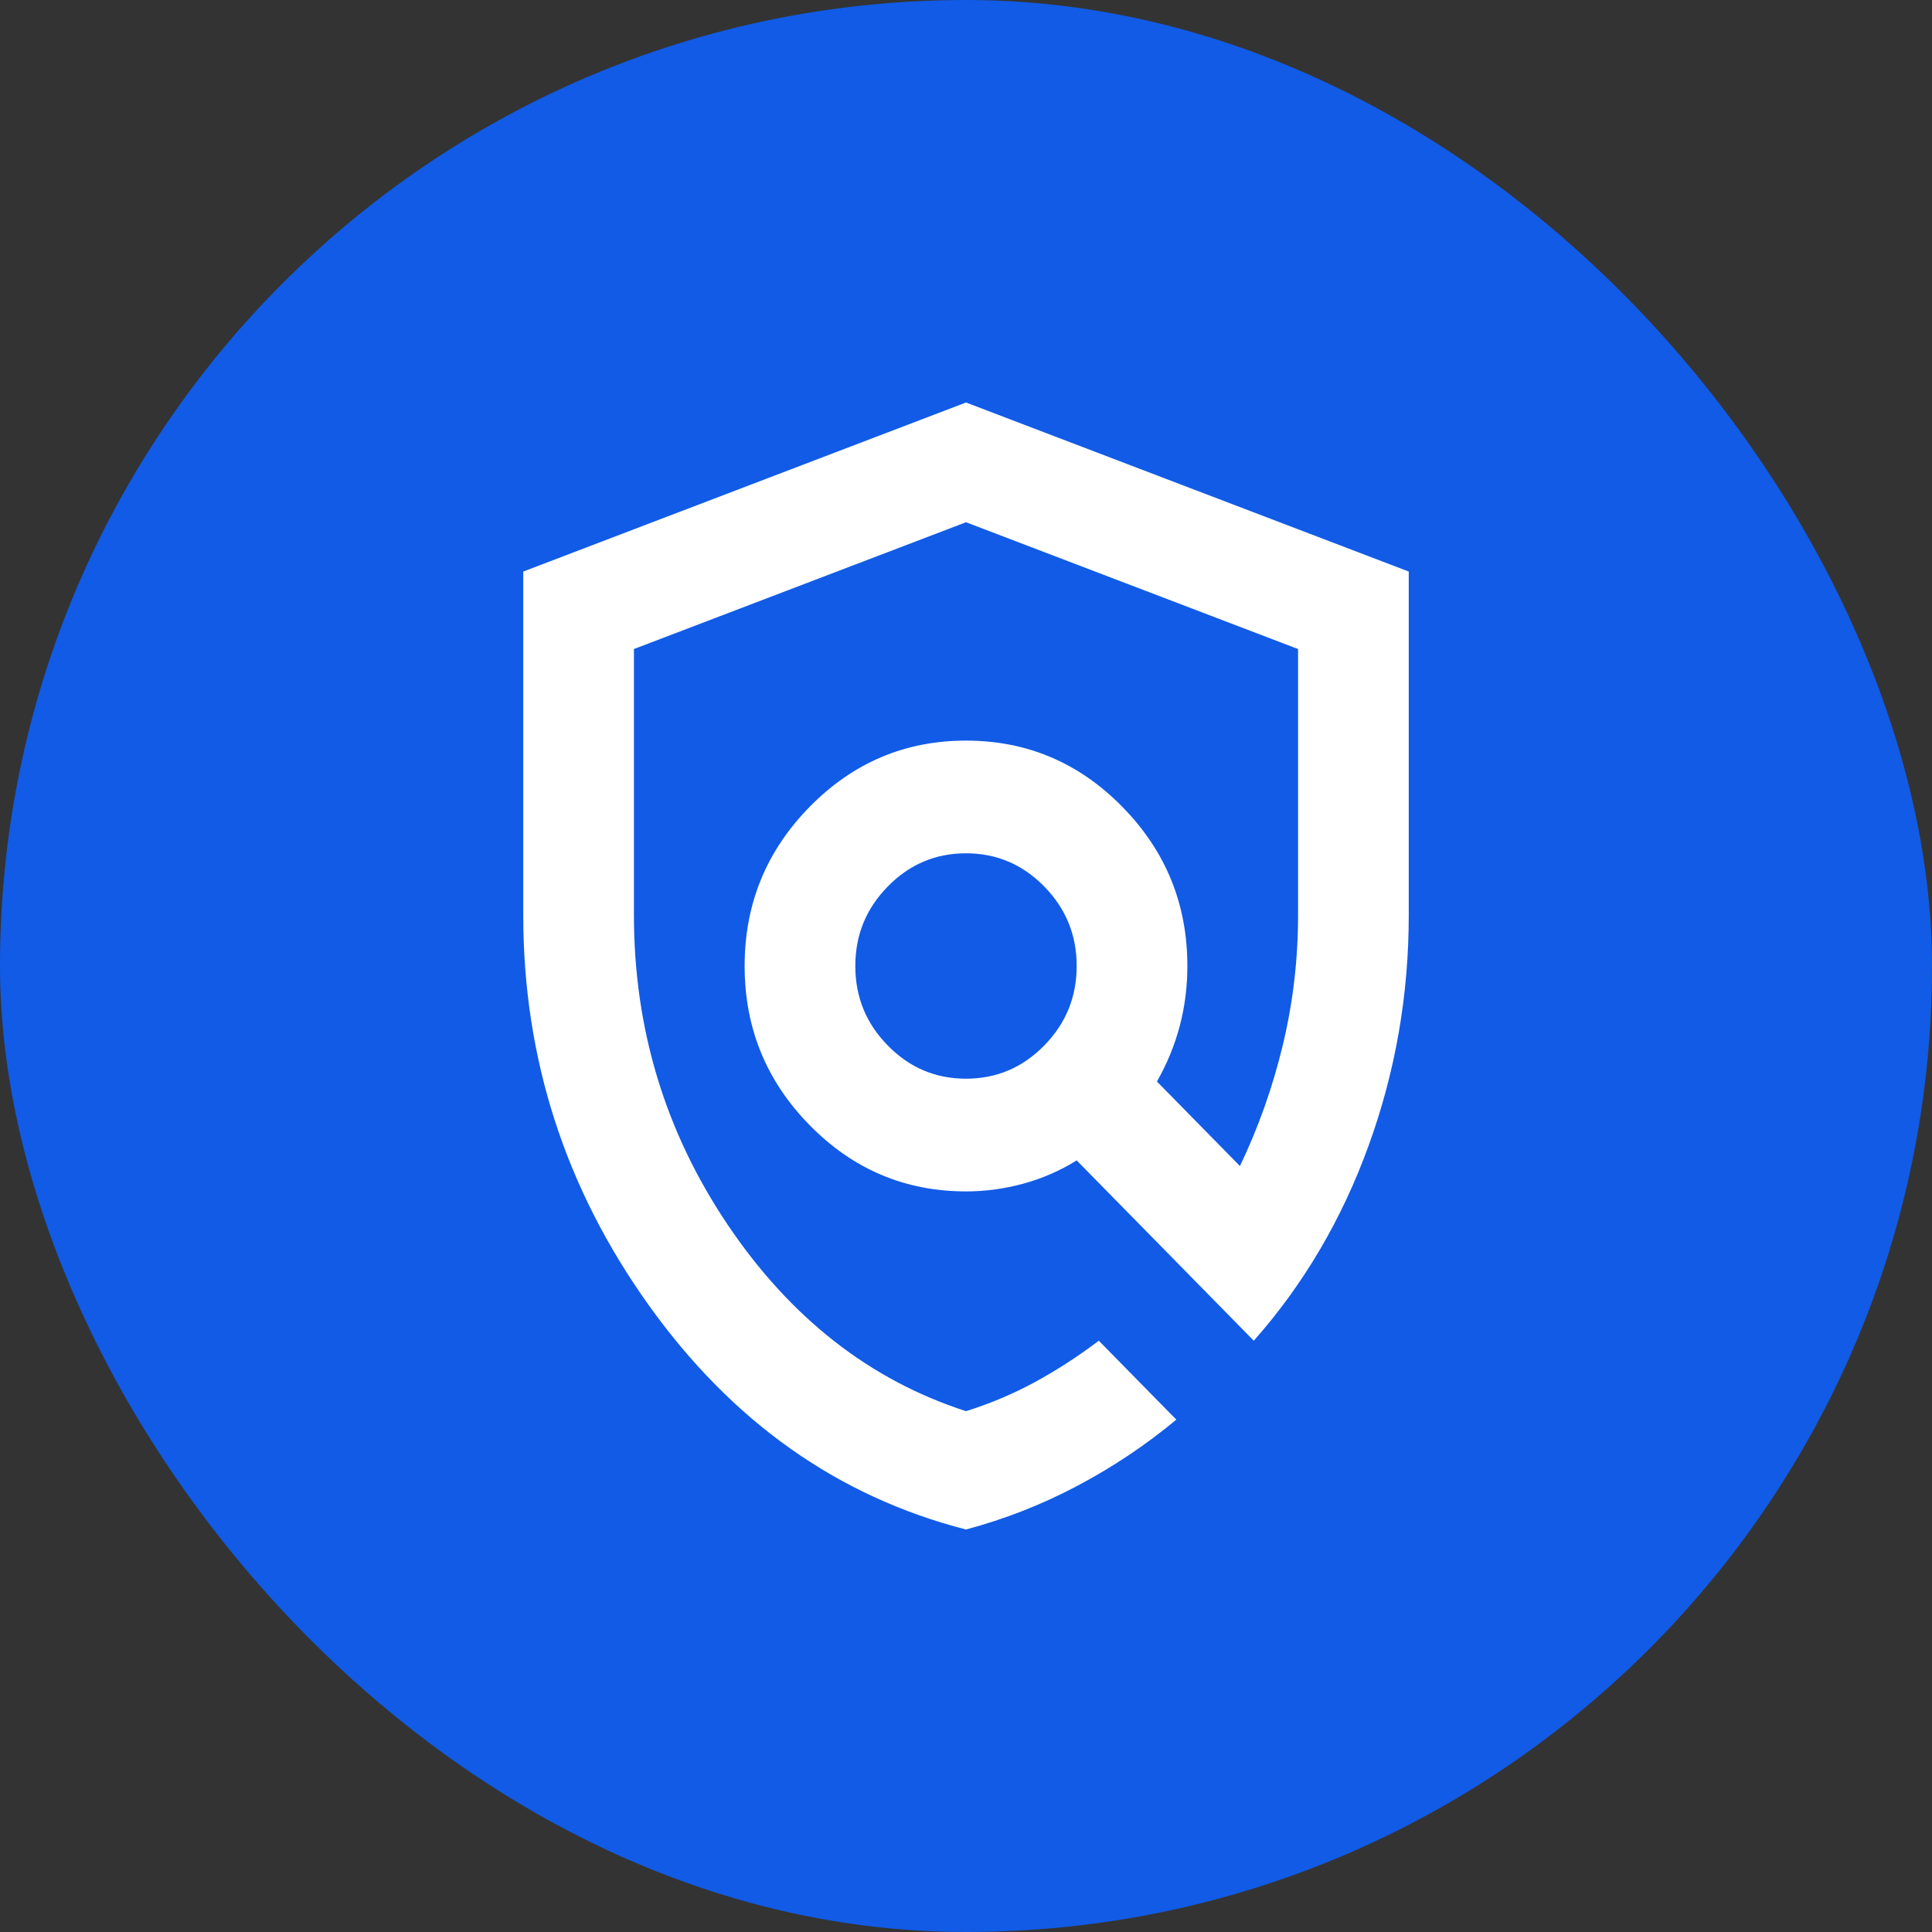 <svg width="48" height="48" viewBox="0 0 48 48" fill="none" xmlns="http://www.w3.org/2000/svg">
<rect x="0" y="0" width="48" height="48" fill="#333333" stroke="none"/>
<g id="policy_24dp_1F1F1F_FILL0_wght400_GRAD0_opsz24 1">
<rect width="48" height="48" rx="24" fill="#115BE6"/>
<path id="Vector" d="M24 38C20.815 37.183 18.185 35.322 16.111 32.417C14.037 29.512 13 26.287 13 22.74V14.2L24 10L35 14.2V22.74C35 24.723 34.668 26.631 34.003 28.462C33.339 30.294 32.388 31.91 31.15 33.31L26.75 28.83C26.337 29.087 25.896 29.279 25.427 29.407C24.957 29.536 24.481 29.6 24 29.6C22.488 29.6 21.193 29.052 20.116 27.955C19.038 26.858 18.5 25.54 18.5 24C18.5 22.46 19.038 21.142 20.116 20.045C21.193 18.948 22.488 18.4 24 18.4C25.512 18.4 26.807 18.948 27.884 20.045C28.962 21.142 29.5 22.46 29.5 24C29.5 24.513 29.437 25.009 29.311 25.488C29.185 25.966 28.996 26.427 28.744 26.87L30.806 28.97C31.265 28.013 31.62 27.01 31.872 25.96C32.124 24.91 32.25 23.837 32.25 22.74V16.125L24 12.975L15.75 16.125V22.74C15.75 25.563 16.529 28.13 18.087 30.44C19.646 32.75 21.617 34.29 24 35.06C24.596 34.873 25.163 34.634 25.702 34.343C26.24 34.051 26.773 33.707 27.3 33.31L29.225 35.27C28.469 35.9 27.649 36.448 26.767 36.915C25.885 37.382 24.962 37.743 24 38ZM24 26.8C24.756 26.8 25.404 26.526 25.942 25.977C26.481 25.429 26.75 24.77 26.75 24C26.75 23.23 26.481 22.571 25.942 22.023C25.404 21.474 24.756 21.2 24 21.2C23.244 21.2 22.596 21.474 22.058 22.023C21.519 22.571 21.25 23.23 21.25 24C21.25 24.77 21.519 25.429 22.058 25.977C22.596 26.526 23.244 26.8 24 26.8Z" fill="white"/>
</g>
</svg>

